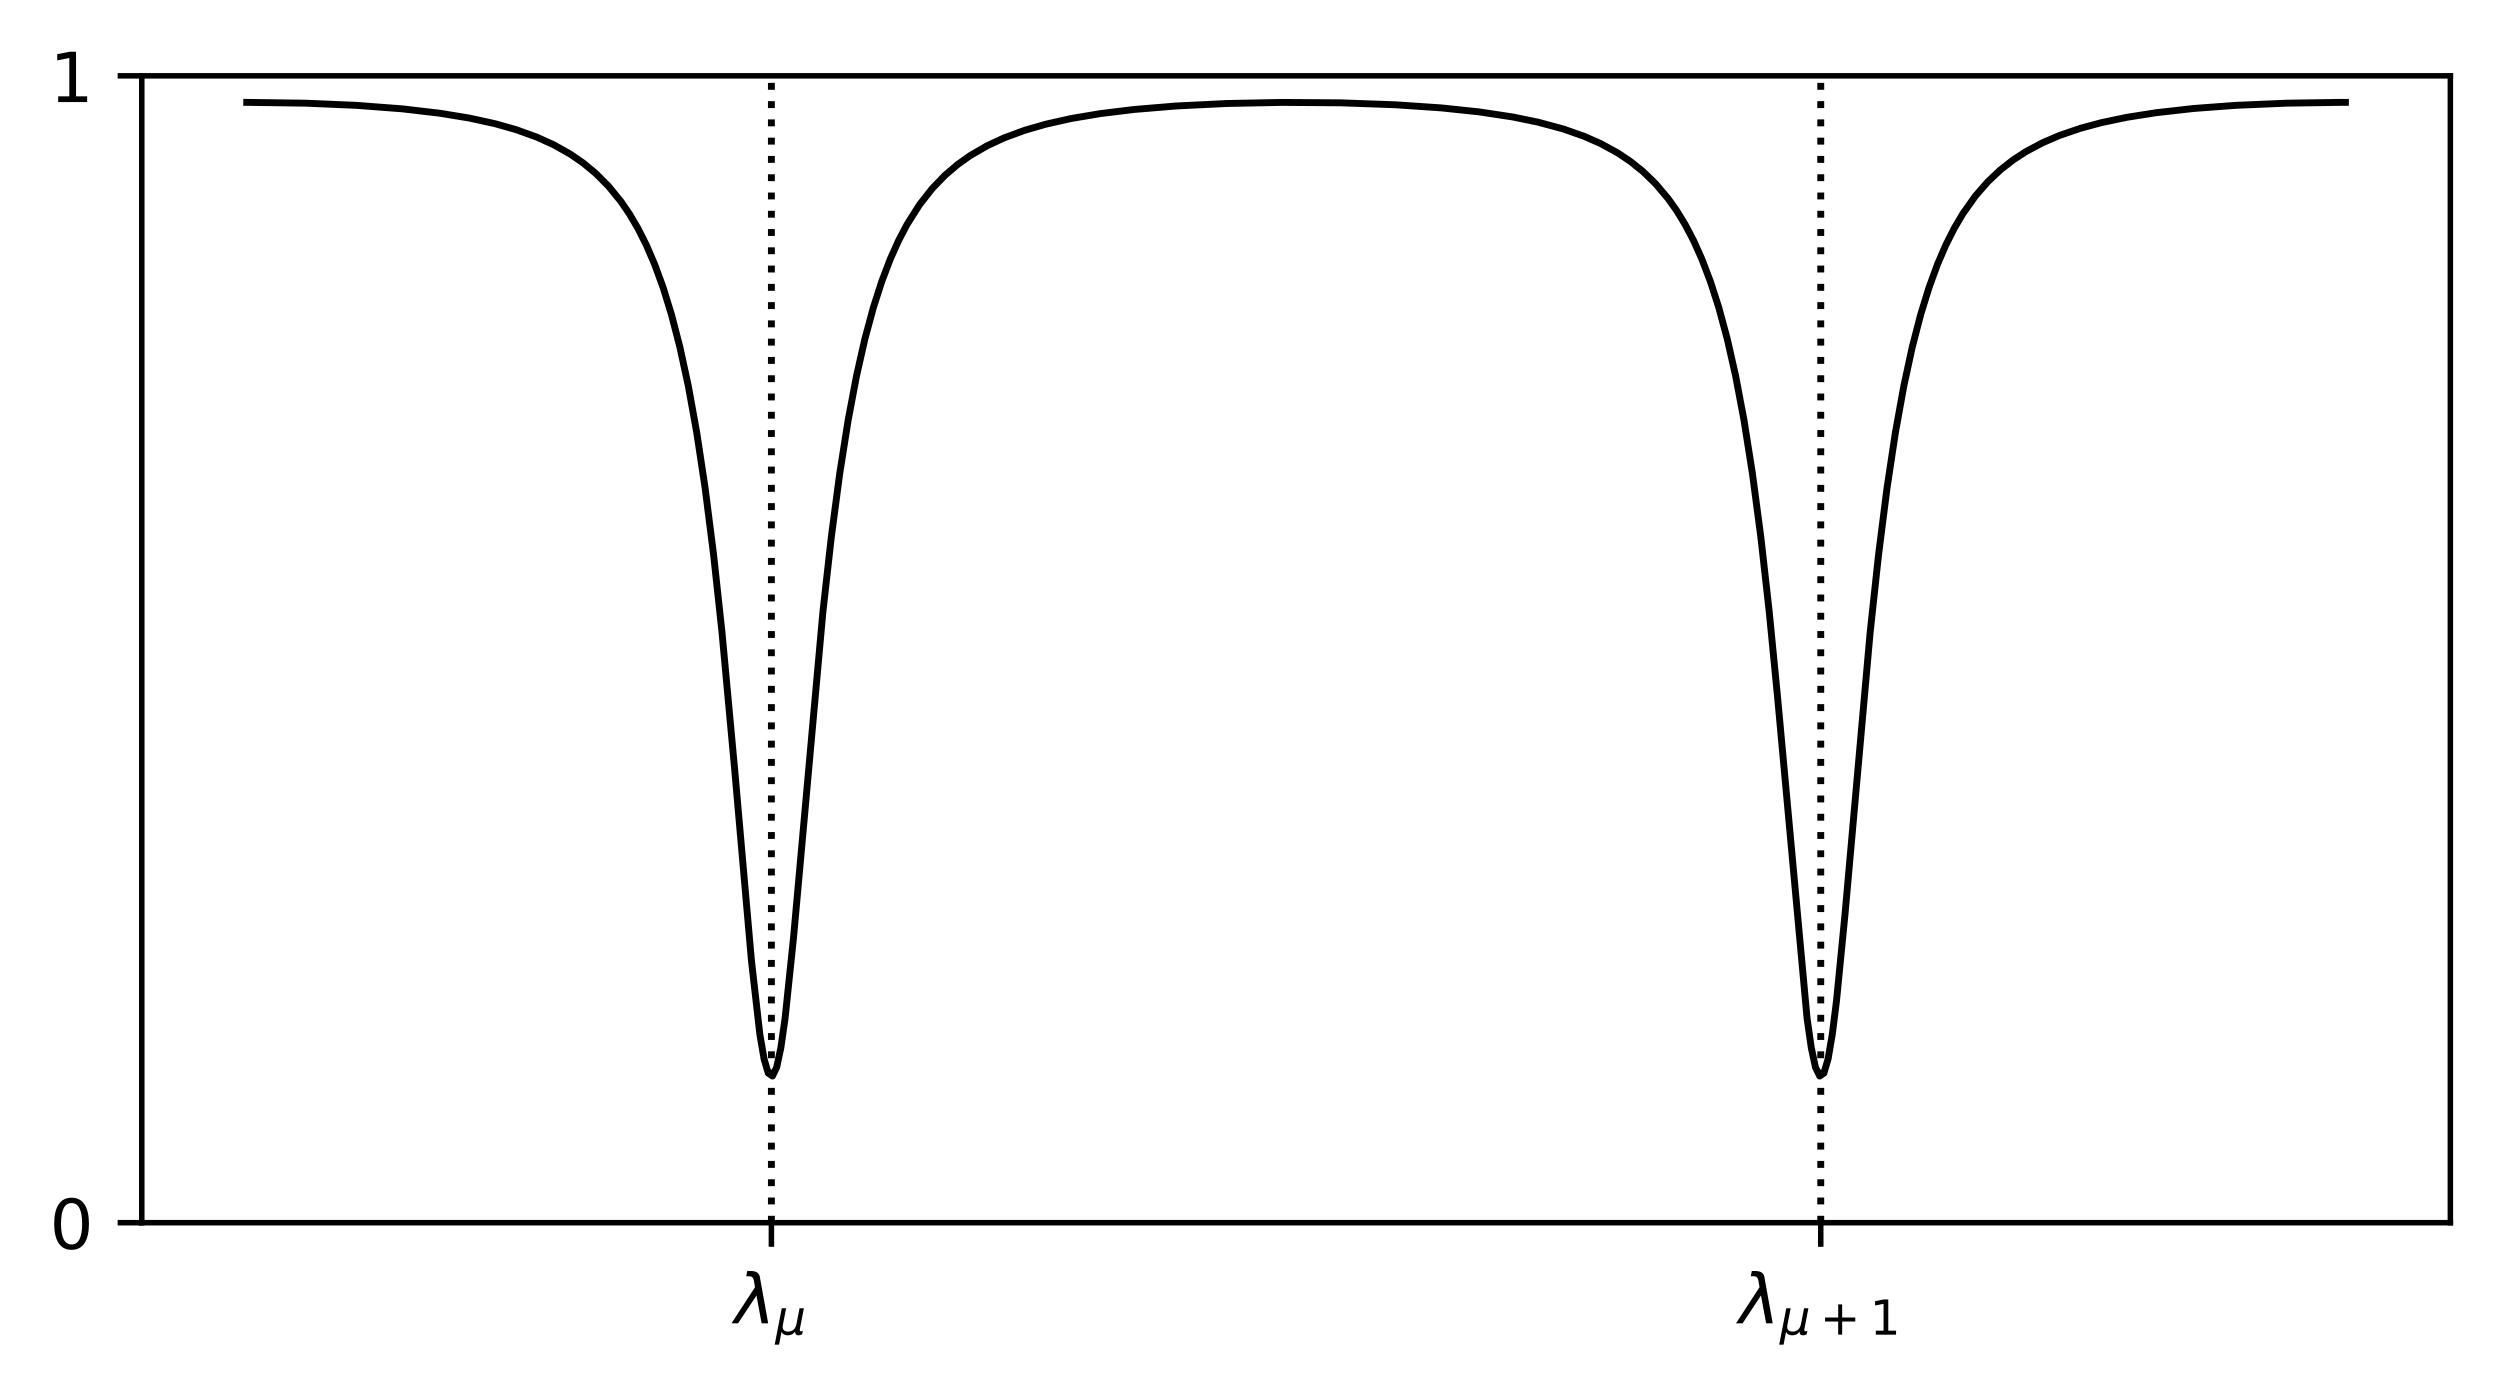 <?xml version="1.0" encoding="utf-8" standalone="no"?>
<!DOCTYPE svg PUBLIC "-//W3C//DTD SVG 1.1//EN"
  "http://www.w3.org/Graphics/SVG/1.1/DTD/svg11.dtd">
<!-- Created with matplotlib (https://matplotlib.org/) -->
<svg height="202.219pt" version="1.1" viewBox="0 0 362.562 202.219" width="362.562pt" xmlns="http://www.w3.org/2000/svg" xmlns:xlink="http://www.w3.org/1999/xlink">
 <defs>
  <style type="text/css">
*{stroke-linecap:butt;stroke-linejoin:round;white-space:pre;}
  </style>
 </defs>
 <g id="figure_1">
  <g id="patch_1">
   <path d="M 0 202.219 
L 362.562 202.219 
L 362.562 0 
L 0 0 
z
" style="fill:none;"/>
  </g>
  <g id="axes_1">
   <g id="patch_2">
    <path d="M 20.562 177.319 
L 355.363 177.319 
L 355.363 10.999 
L 20.562 10.999 
z
" style="fill:none;"/>
   </g>
   <g id="matplotlib.axis_1">
    <g id="xtick_1">
     <g id="line2d_1">
      <defs>
       <path d="M 0 0 
L 0 3.5 
" id="m721ac3ec00" style="stroke:#000000;stroke-width:0.8;"/>
      </defs>
      <g>
       <use style="stroke:#000000;stroke-width:0.8;" x="111.872" xlink:href="#m721ac3ec00" y="177.319"/>
      </g>
     </g>
     <g id="text_1">
      <!-- $\lambda_{\mu}$ -->
      <defs>
       <path d="M 36.719 67.438 
L 48.828 0 
L 39.312 0 
L 31.844 40.438 
L 5.125 0 
L -4.391 0 
L 29.734 52.438 
L 28.031 62.109 
Q 26.953 68.266 21.734 68.266 
L 17.047 68.266 
L 18.5 75.984 
L 24.219 75.875 
Q 35.203 75.734 36.719 67.438 
z
" id="DejaVuSans-Oblique-955"/>
       <path d="M -1.312 -20.797 
L 13.375 54.688 
L 22.406 54.688 
L 15.766 20.656 
Q 15.578 19.625 15.422 18.359 
Q 15.281 17.094 15.281 15.828 
Q 15.281 11.281 18.141 8.828 
Q 21 6.391 26.312 6.391 
Q 33.547 6.391 37.984 10.484 
Q 42.438 14.594 44 22.797 
L 50.203 54.688 
L 59.188 54.688 
L 51.031 12.641 
Q 50.828 11.719 50.75 11.031 
Q 50.688 10.359 50.688 9.812 
Q 50.688 8.297 51.297 7.594 
Q 51.906 6.891 53.219 6.891 
Q 53.719 6.891 54.562 7.125 
Q 55.422 7.375 56.984 8.016 
L 55.609 0.781 
Q 53.469 -0.297 51.516 -0.859 
Q 49.562 -1.422 47.703 -1.422 
Q 44.484 -1.422 42.656 0.625 
Q 40.828 2.688 40.828 6.297 
Q 38.094 2.391 34.297 0.484 
Q 30.516 -1.422 25.391 -1.422 
Q 20.844 -1.422 17.453 0.672 
Q 14.062 2.781 12.984 6.203 
L 7.719 -20.797 
z
" id="DejaVuSans-Oblique-956"/>
      </defs>
      <g transform="translate(106.522 191.919)scale(0.1 -0.1)">
       <use transform="translate(0 0.016)" xlink:href="#DejaVuSans-Oblique-955"/>
       <use transform="translate(59.18 -16.391)scale(0.7)" xlink:href="#DejaVuSans-Oblique-956"/>
      </g>
     </g>
    </g>
    <g id="xtick_2">
     <g id="line2d_2">
      <g>
       <use style="stroke:#000000;stroke-width:0.8;" x="264.053" xlink:href="#m721ac3ec00" y="177.319"/>
      </g>
     </g>
     <g id="text_2">
      <!-- $\lambda_{\mu+1}$ -->
      <defs>
       <path d="M 46 62.703 
L 46 35.5 
L 73.188 35.5 
L 73.188 27.203 
L 46 27.203 
L 46 0 
L 37.797 0 
L 37.797 27.203 
L 10.594 27.203 
L 10.594 35.5 
L 37.797 35.5 
L 37.797 62.703 
z
" id="DejaVuSans-43"/>
       <path d="M 12.406 8.297 
L 28.516 8.297 
L 28.516 63.922 
L 10.984 60.406 
L 10.984 69.391 
L 28.422 72.906 
L 38.281 72.906 
L 38.281 8.297 
L 54.391 8.297 
L 54.391 0 
L 12.406 0 
z
" id="DejaVuSans-49"/>
      </defs>
      <g transform="translate(252.203 191.919)scale(0.1 -0.1)">
       <use transform="translate(0 0.016)" xlink:href="#DejaVuSans-Oblique-955"/>
       <use transform="translate(59.18 -16.391)scale(0.7)" xlink:href="#DejaVuSans-Oblique-956"/>
       <use transform="translate(117.354 -16.391)scale(0.7)" xlink:href="#DejaVuSans-43"/>
       <use transform="translate(189.644 -16.391)scale(0.7)" xlink:href="#DejaVuSans-49"/>
      </g>
     </g>
    </g>
   </g>
   <g id="matplotlib.axis_2">
    <g id="ytick_1">
     <g id="line2d_3">
      <defs>
       <path d="M 0 0 
L -3.5 0 
" id="m2461fafc70" style="stroke:#000000;stroke-width:0.8;"/>
      </defs>
      <g>
       <use style="stroke:#000000;stroke-width:0.8;" x="20.562" xlink:href="#m2461fafc70" y="177.319"/>
      </g>
     </g>
     <g id="text_3">
      <!-- 0 -->
      <defs>
       <path d="M 31.781 66.406 
Q 24.172 66.406 20.328 58.906 
Q 16.5 51.422 16.5 36.375 
Q 16.5 21.391 20.328 13.891 
Q 24.172 6.391 31.781 6.391 
Q 39.453 6.391 43.281 13.891 
Q 47.125 21.391 47.125 36.375 
Q 47.125 51.422 43.281 58.906 
Q 39.453 66.406 31.781 66.406 
z
M 31.781 74.219 
Q 44.047 74.219 50.516 64.516 
Q 56.984 54.828 56.984 36.375 
Q 56.984 17.969 50.516 8.266 
Q 44.047 -1.422 31.781 -1.422 
Q 19.531 -1.422 13.062 8.266 
Q 6.594 17.969 6.594 36.375 
Q 6.594 54.828 13.062 64.516 
Q 19.531 74.219 31.781 74.219 
z
" id="DejaVuSans-48"/>
      </defs>
      <g transform="translate(7.2 181.118)scale(0.1 -0.1)">
       <use xlink:href="#DejaVuSans-48"/>
      </g>
     </g>
    </g>
    <g id="ytick_2">
     <g id="line2d_4">
      <g>
       <use style="stroke:#000000;stroke-width:0.8;" x="20.562" xlink:href="#m2461fafc70" y="10.999"/>
      </g>
     </g>
     <g id="text_4">
      <!-- 1 -->
      <g transform="translate(7.2 14.798)scale(0.1 -0.1)">
       <use xlink:href="#DejaVuSans-49"/>
      </g>
     </g>
    </g>
   </g>
   <g id="LineCollection_1">
    <path clip-path="url(#pd5eb4b0f75)" d="M 111.872 177.319 
L 111.872 10.999 
" style="fill:none;stroke:#000000;stroke-dasharray:1,1.65;stroke-dashoffset:0;"/>
   </g>
   <g id="LineCollection_2">
    <path clip-path="url(#pd5eb4b0f75)" d="M 264.053 177.319 
L 264.053 10.999 
" style="fill:none;stroke:#000000;stroke-dasharray:1,1.65;stroke-dashoffset:0;"/>
   </g>
   <g id="line2d_5">
    <path clip-path="url(#pd5eb4b0f75)" d="M 35.781 14.845 
L 44.32 14.963 
L 51.639 15.275 
L 58.349 15.785 
L 63.838 16.428 
L 68.108 17.131 
L 71.768 17.933 
L 74.817 18.794 
L 77.867 19.892 
L 80.307 20.999 
L 82.747 22.376 
L 84.576 23.639 
L 86.406 25.155 
L 88.236 26.992 
L 90.066 29.242 
L 91.286 31.03 
L 92.506 33.102 
L 93.726 35.518 
L 94.946 38.35 
L 96.165 41.688 
L 97.385 45.644 
L 98.605 50.355 
L 99.825 55.988 
L 101.045 62.737 
L 102.265 70.814 
L 103.485 80.422 
L 104.705 91.692 
L 106.535 111.48 
L 108.974 139.269 
L 110.194 149.986 
L 110.804 153.563 
L 111.414 155.631 
L 112.024 156.052 
L 112.634 154.796 
L 113.244 151.95 
L 113.854 147.7 
L 115.074 136.059 
L 119.343 88.717 
L 120.563 77.867 
L 121.783 68.659 
L 123.003 60.934 
L 124.223 54.484 
L 125.443 49.098 
L 126.663 44.59 
L 127.883 40.8 
L 129.103 37.598 
L 130.322 34.878 
L 131.542 32.555 
L 133.372 29.665 
L 135.202 27.336 
L 137.032 25.437 
L 138.862 23.873 
L 140.692 22.571 
L 143.131 21.155 
L 145.571 20.018 
L 148.621 18.892 
L 151.671 18.011 
L 155.33 17.19 
L 159.6 16.472 
L 164.48 15.876 
L 170.579 15.369 
L 177.898 15.011 
L 185.828 14.852 
L 194.367 14.911 
L 202.296 15.192 
L 209.006 15.646 
L 214.495 16.224 
L 219.375 16.962 
L 223.034 17.712 
L 226.694 18.698 
L 229.744 19.769 
L 232.184 20.847 
L 234.623 22.186 
L 236.453 23.413 
L 238.283 24.882 
L 240.113 26.66 
L 241.943 28.833 
L 243.163 30.558 
L 244.383 32.555 
L 245.603 34.878 
L 246.822 37.598 
L 248.042 40.8 
L 249.262 44.59 
L 250.482 49.098 
L 251.702 54.484 
L 252.922 60.934 
L 254.142 68.659 
L 255.362 77.867 
L 256.582 88.717 
L 257.801 101.21 
L 262.071 147.7 
L 262.681 151.95 
L 263.291 154.796 
L 263.901 156.052 
L 264.511 155.631 
L 265.121 153.563 
L 265.731 149.986 
L 266.341 145.128 
L 267.561 132.709 
L 271.22 91.692 
L 272.44 80.422 
L 273.66 70.814 
L 274.88 62.737 
L 276.1 55.988 
L 277.32 50.355 
L 278.54 45.644 
L 279.76 41.688 
L 280.979 38.35 
L 282.199 35.518 
L 283.419 33.102 
L 284.639 31.03 
L 286.469 28.439 
L 288.299 26.339 
L 290.129 24.618 
L 291.958 23.193 
L 293.788 22.002 
L 296.228 20.7 
L 298.668 19.65 
L 301.718 18.605 
L 304.767 17.784 
L 308.427 17.017 
L 312.697 16.344 
L 318.186 15.727 
L 324.286 15.275 
L 331.605 14.963 
L 339.534 14.845 
L 340.144 14.845 
L 340.144 14.845 
" style="fill:none;stroke:#000000;stroke-linecap:square;"/>
   </g>
   <g id="patch_3">
    <path d="M 20.562 177.319 
L 20.562 10.999 
" style="fill:none;stroke:#000000;stroke-linecap:square;stroke-linejoin:miter;stroke-width:0.8;"/>
   </g>
   <g id="patch_4">
    <path d="M 355.363 177.319 
L 355.363 10.999 
" style="fill:none;stroke:#000000;stroke-linecap:square;stroke-linejoin:miter;stroke-width:0.8;"/>
   </g>
   <g id="patch_5">
    <path d="M 20.562 177.319 
L 355.363 177.319 
" style="fill:none;stroke:#000000;stroke-linecap:square;stroke-linejoin:miter;stroke-width:0.8;"/>
   </g>
   <g id="patch_6">
    <path d="M 20.562 10.999 
L 355.363 10.999 
" style="fill:none;stroke:#000000;stroke-linecap:square;stroke-linejoin:miter;stroke-width:0.8;"/>
   </g>
  </g>
 </g>
 <defs>
  <clipPath id="pd5eb4b0f75">
   <rect height="166.32" width="334.8" x="20.562" y="10.999"/>
  </clipPath>
 </defs>
</svg>
